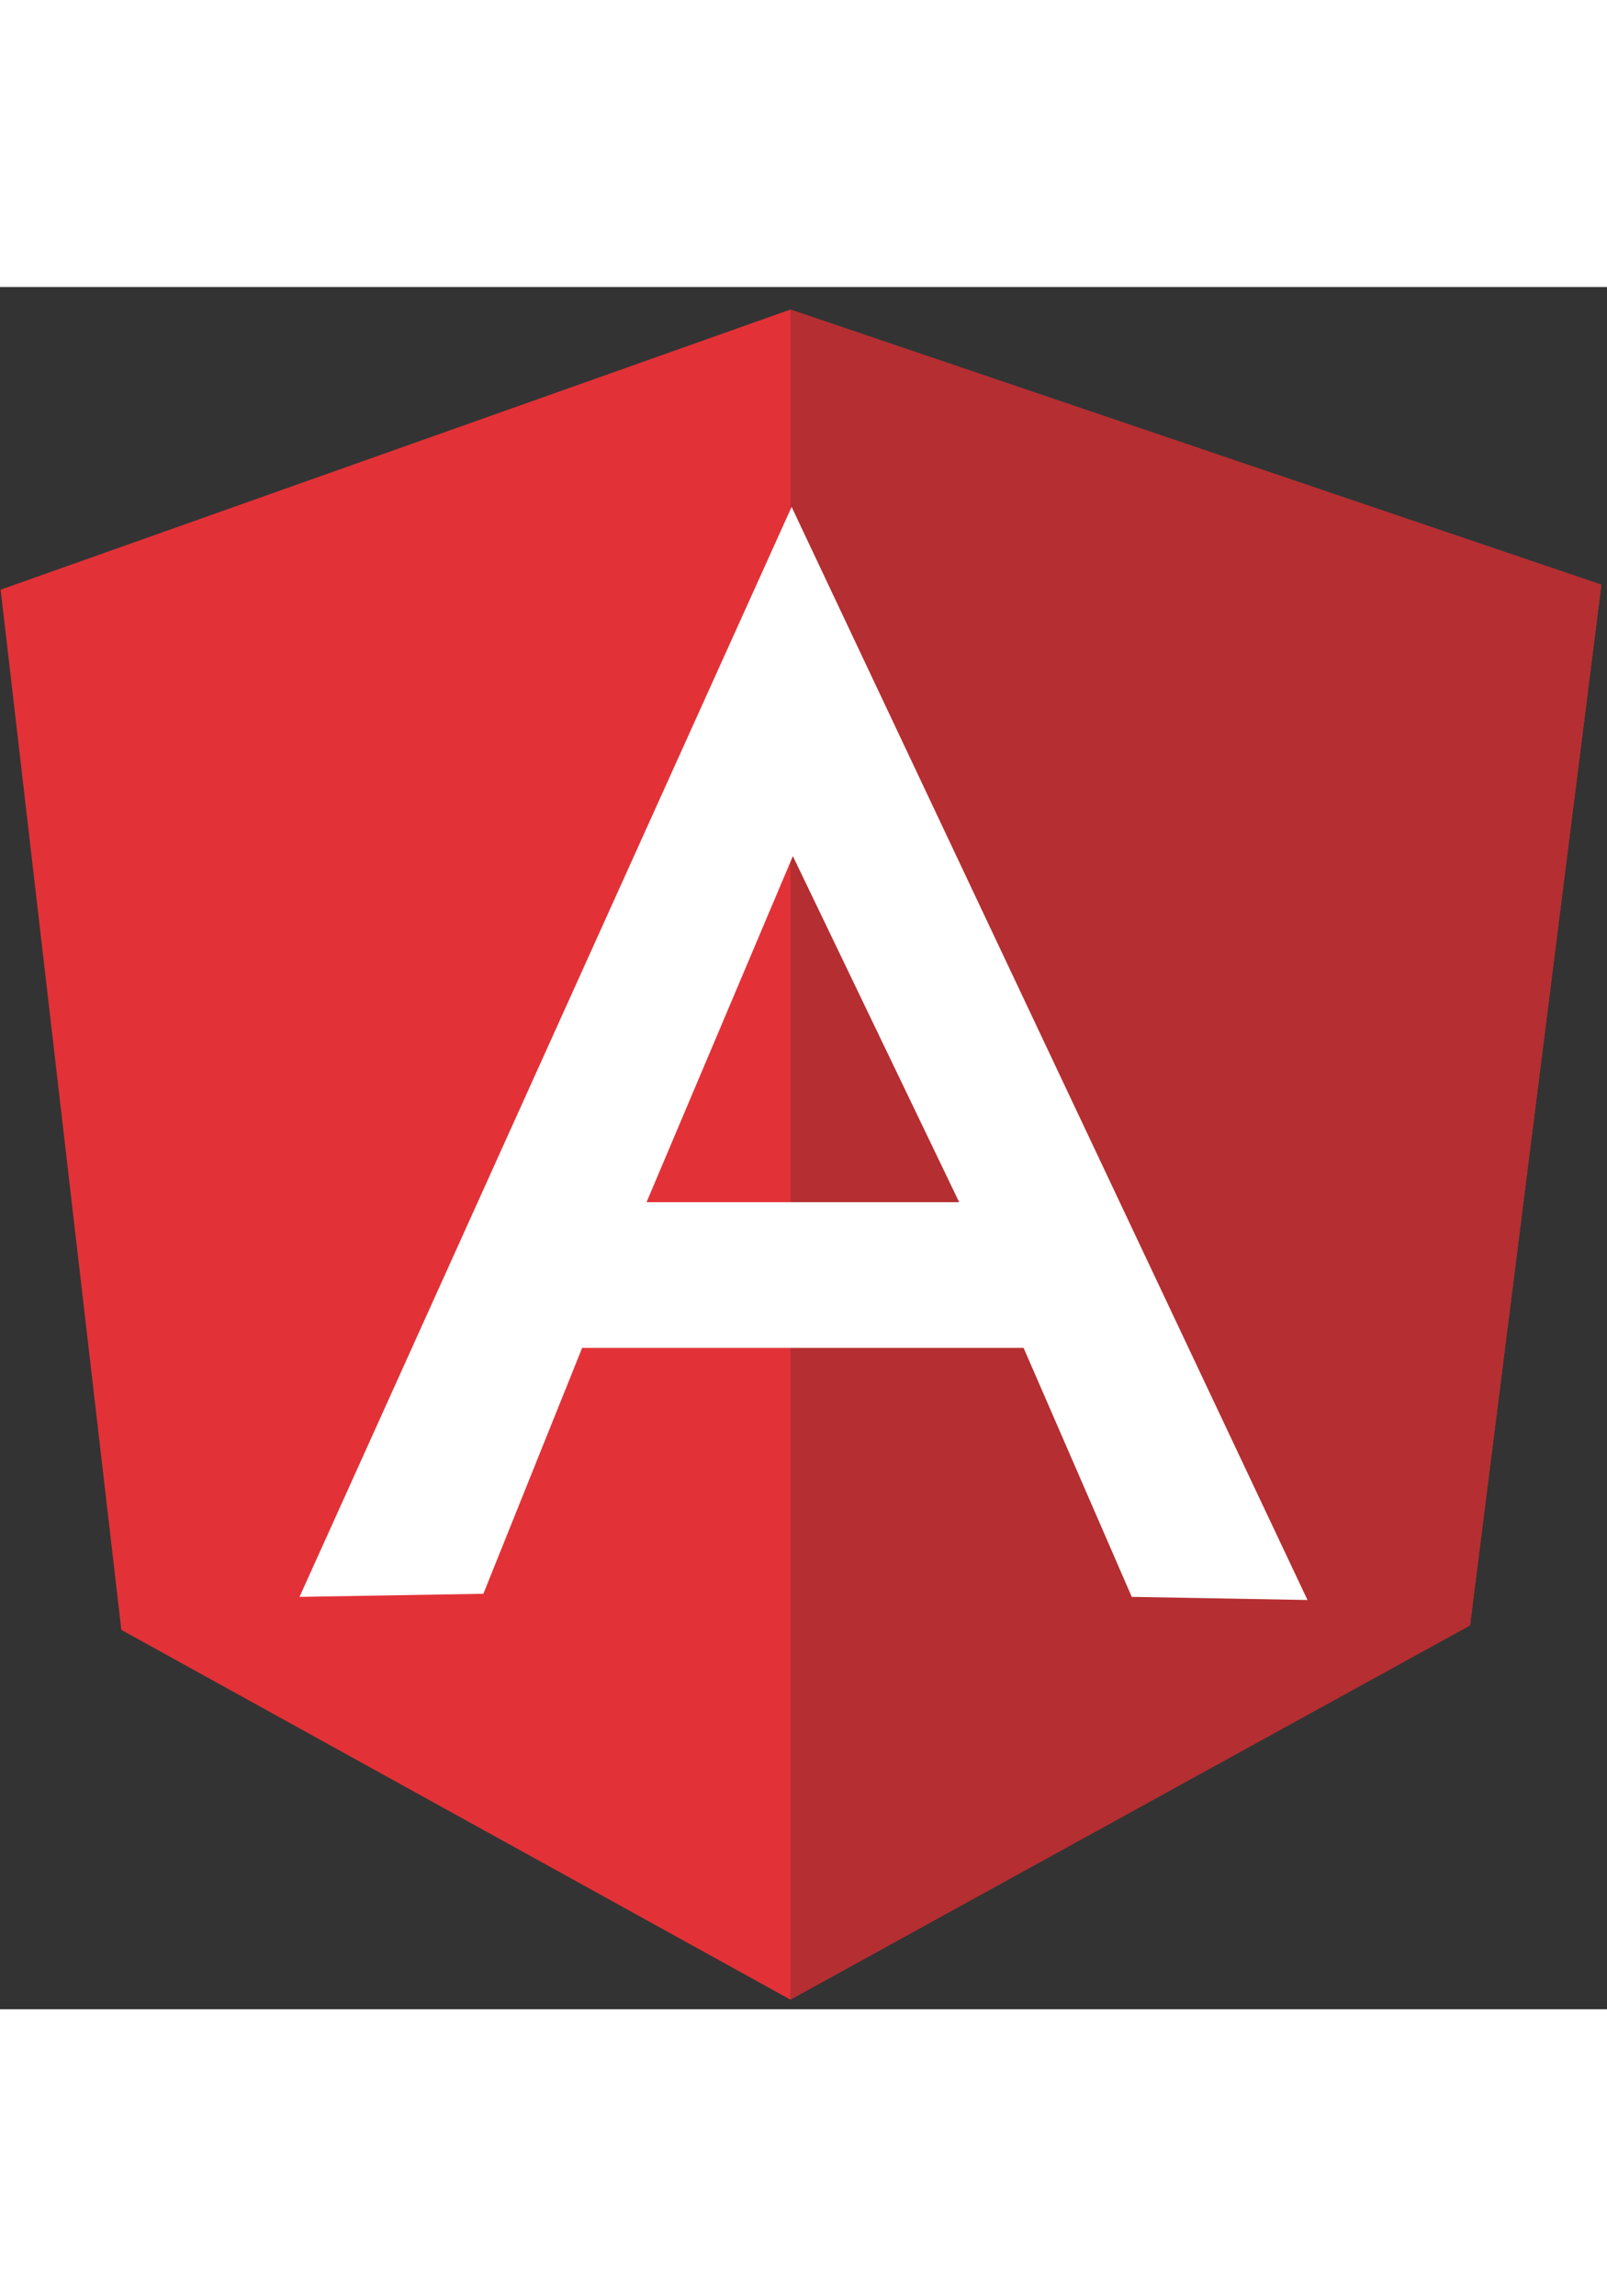<svg width="63" height="90" viewBox="0 0 70 75" fill="none" xmlns="http://www.w3.org/2000/svg">
<rect x="0" y="0" width="70" height="75" fill="#333333" stroke="none"/>
<g clip-path="url(#clip0)">
<path d="M0.028 13.18L34.428 0.981L69.754 12.963L64.034 58.262L34.428 74.581L5.285 58.479L0.028 13.18Z" fill="#E23237"/>
<path d="M69.754 12.963L34.428 0.981V74.581L64.034 58.289L69.754 12.963Z" fill="#B52E31"/>
<path d="M34.482 9.575L13.047 57.042L21.055 56.907L25.358 46.199H44.587L49.299 57.042L56.953 57.178L34.482 9.575ZM34.537 24.783L41.782 39.855H28.163L34.537 24.783Z" fill="white"/>
</g>
<defs>
<clipPath id="clip0">
<rect y="0.792" width="70" height="74.024" fill="white"/>
</clipPath>
</defs>
</svg>
